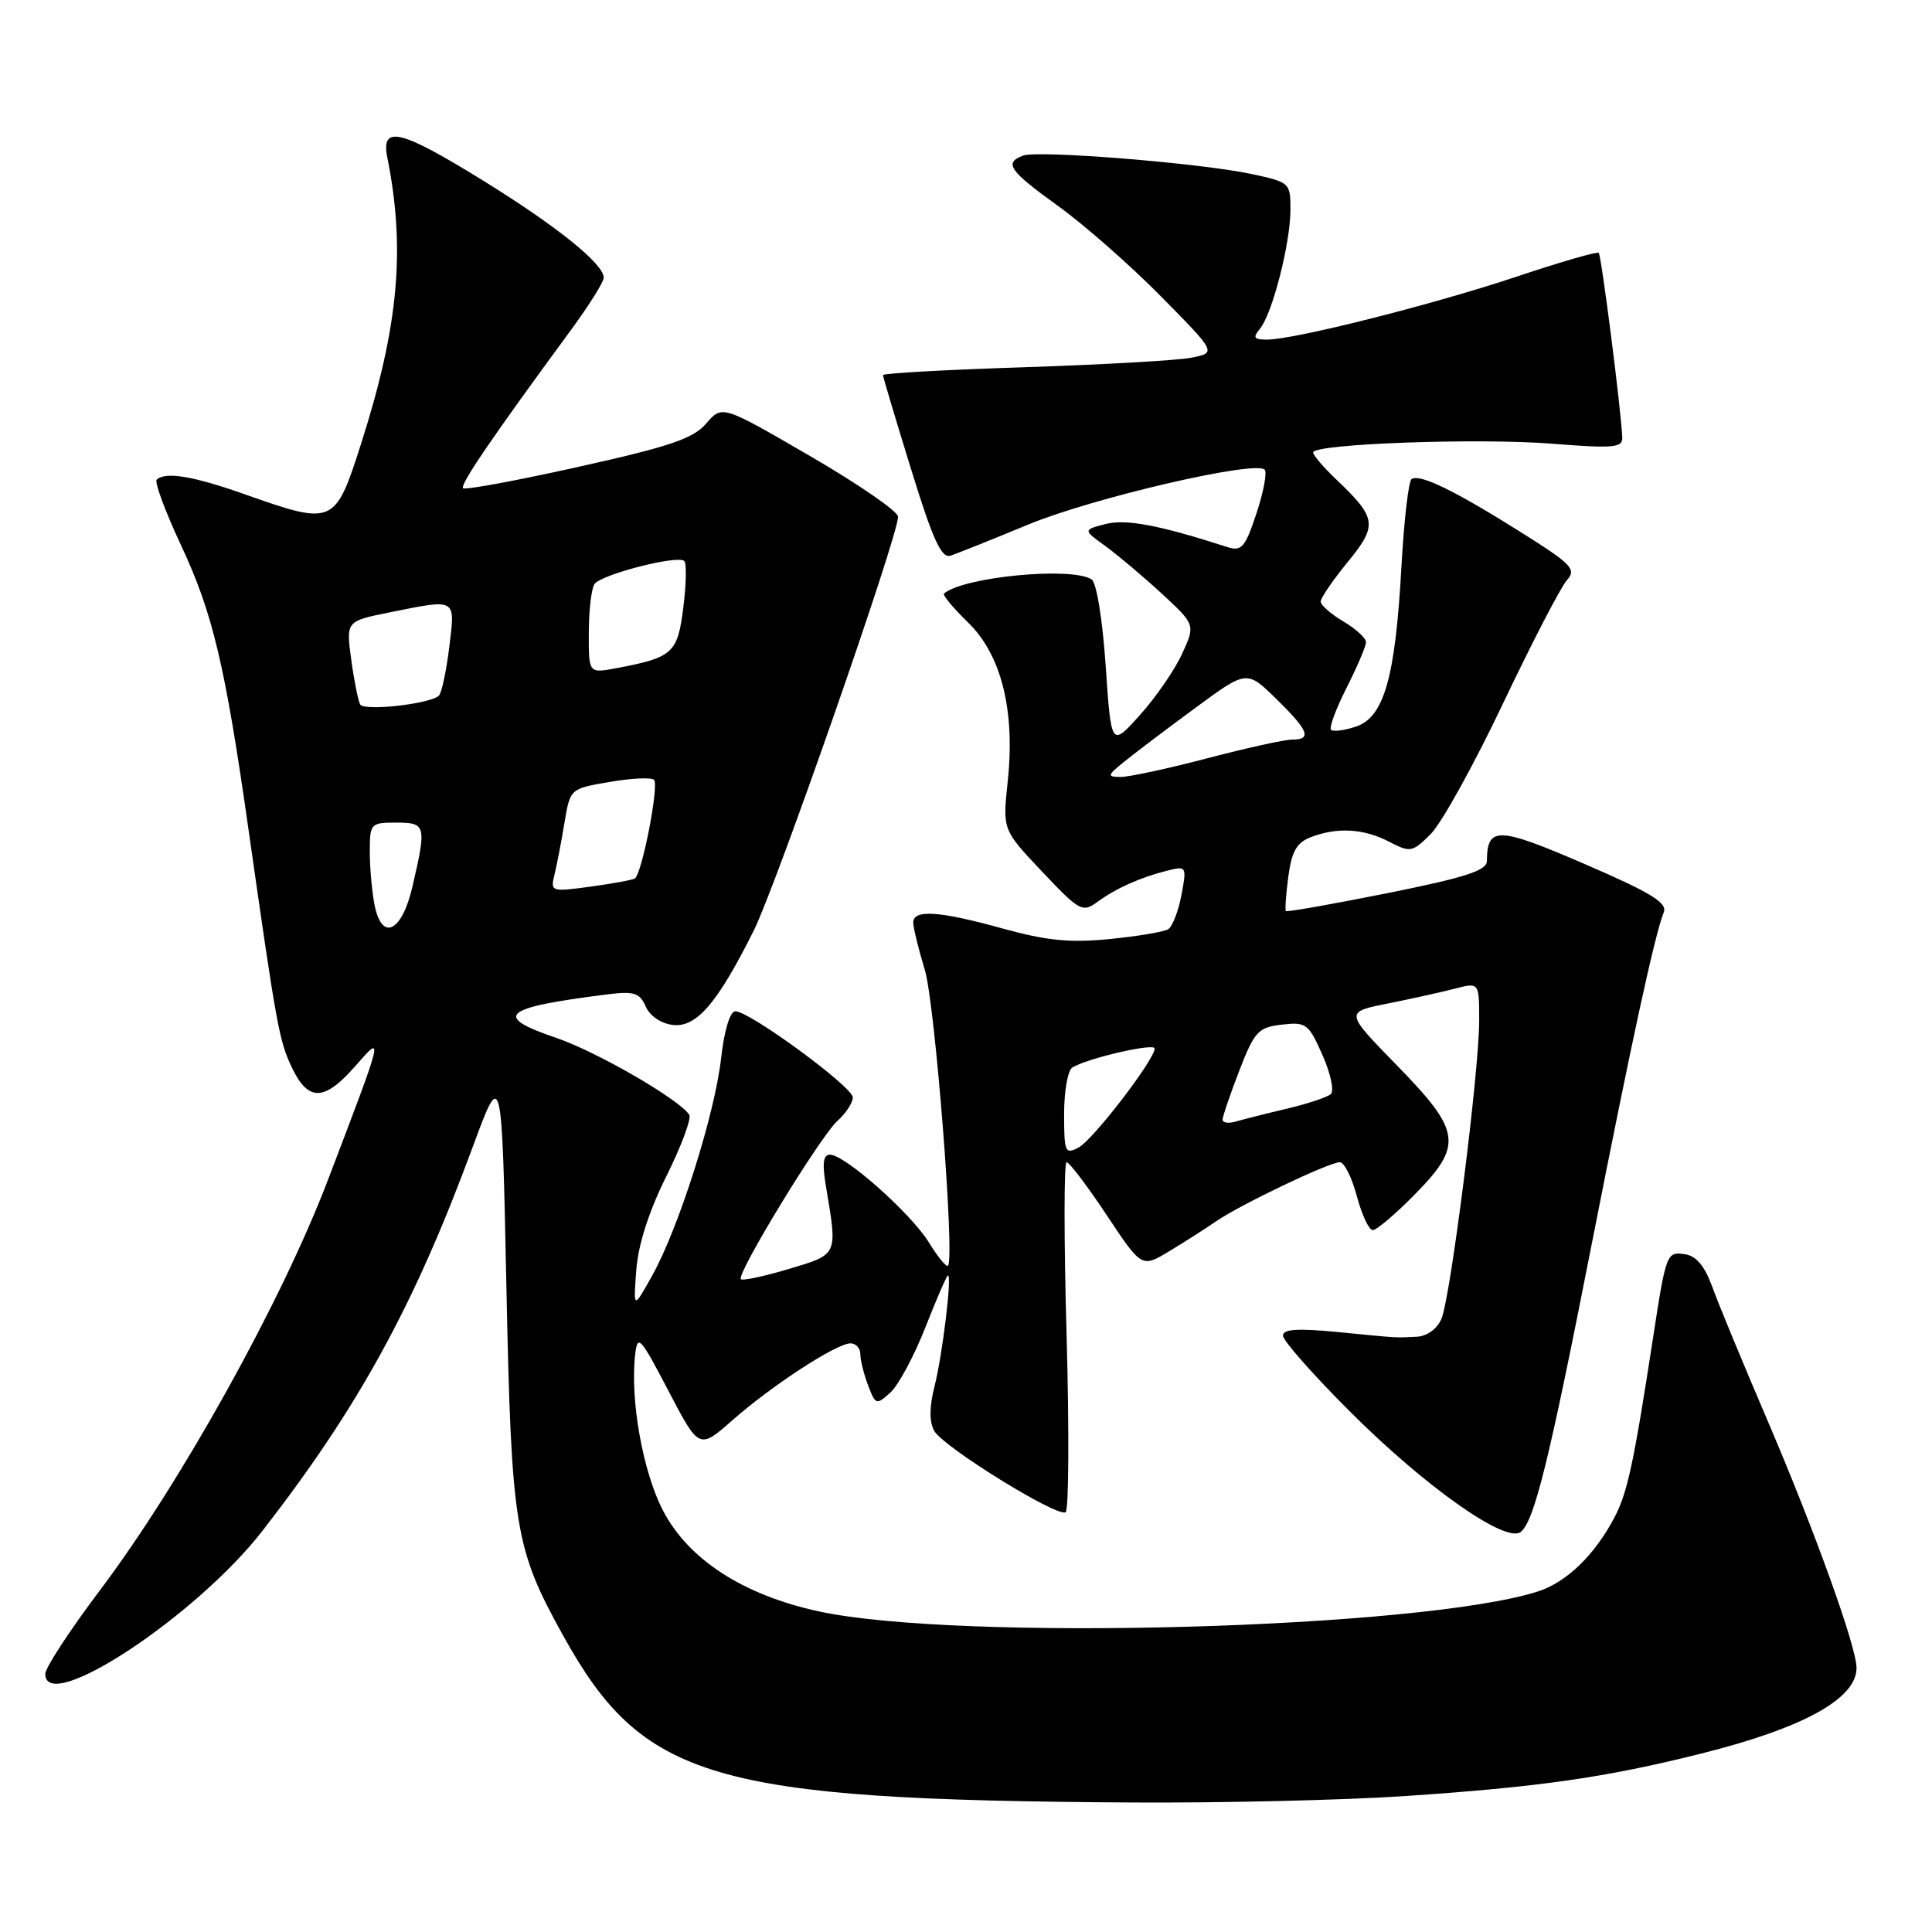 <?xml version="1.0" encoding="UTF-8" standalone="no"?>
<!DOCTYPE svg PUBLIC "-//W3C//DTD SVG 1.1//EN" "http://www.w3.org/Graphics/SVG/1.1/DTD/svg11.dtd" >
<svg xmlns="http://www.w3.org/2000/svg" xmlns:xlink="http://www.w3.org/1999/xlink" version="1.1" viewBox="0 0 256 256">
 <g >
 <path fill="currentColor"
d=" M 186.00 238.00 C 203.98 236.79 212.72 235.54 225.41 232.36 C 238.95 228.97 246.00 225.09 246.00 221.01 C 246.00 218.23 240.51 202.97 234.28 188.40 C 231.00 180.75 227.67 172.70 226.88 170.50 C 225.87 167.73 224.75 166.40 223.25 166.19 C 220.84 165.84 220.76 166.05 219.04 177.25 C 216.48 193.90 215.66 197.72 213.96 201.00 C 211.35 206.00 207.60 209.65 203.80 210.87 C 188.38 215.82 127.03 217.52 108.51 213.52 C 98.48 211.35 91.19 206.63 87.83 200.12 C 85.17 194.97 83.48 185.49 84.16 179.50 C 84.47 176.74 84.83 177.12 88.57 184.29 C 92.64 192.07 92.64 192.07 97.07 188.17 C 102.31 183.56 110.85 178.00 112.70 178.00 C 113.41 178.00 114.00 178.65 114.00 179.43 C 114.00 180.22 114.46 182.08 115.03 183.57 C 116.01 186.16 116.13 186.20 117.98 184.52 C 119.05 183.55 121.13 179.67 122.62 175.88 C 124.10 172.10 125.45 169.00 125.61 169.00 C 126.16 169.00 124.89 179.47 123.84 183.65 C 123.13 186.45 123.12 188.39 123.80 189.61 C 124.99 191.73 140.07 201.07 141.20 200.38 C 141.62 200.11 141.68 189.57 141.33 176.95 C 140.97 164.33 140.97 154.00 141.33 154.00 C 141.69 154.00 144.08 157.15 146.63 160.99 C 151.28 167.99 151.28 167.99 154.89 165.82 C 156.88 164.62 159.69 162.83 161.14 161.83 C 164.39 159.60 176.11 154.00 177.54 154.00 C 178.12 154.00 179.13 156.03 179.79 158.50 C 180.45 160.98 181.40 163.00 181.90 163.00 C 182.40 163.00 184.87 160.90 187.40 158.34 C 193.90 151.74 193.66 149.94 185.10 141.17 C 178.20 134.10 178.20 134.10 183.85 132.98 C 186.96 132.36 190.96 131.47 192.75 131.01 C 196.00 130.16 196.00 130.16 196.00 135.23 C 196.00 141.96 192.21 171.89 191.00 174.75 C 190.44 176.07 189.10 177.05 187.77 177.12 C 184.82 177.27 185.57 177.32 177.25 176.50 C 171.94 175.99 170.00 176.11 170.00 176.98 C 170.00 177.63 173.97 182.14 178.83 186.99 C 188.87 197.04 199.59 204.59 201.52 202.98 C 203.32 201.49 205.28 193.52 210.98 164.50 C 216.15 138.21 219.27 123.82 220.45 120.90 C 220.97 119.63 218.82 118.31 209.96 114.48 C 198.45 109.51 197.06 109.47 197.02 114.10 C 197.00 115.36 194.13 116.28 183.83 118.35 C 176.58 119.80 170.53 120.87 170.39 120.72 C 170.25 120.58 170.39 118.52 170.71 116.15 C 171.16 112.79 171.82 111.64 173.71 110.92 C 177.23 109.58 180.69 109.79 184.06 111.53 C 186.89 112.99 187.14 112.95 189.60 110.49 C 191.01 109.08 195.32 101.30 199.16 93.21 C 203.01 85.12 206.82 77.77 207.62 76.88 C 208.93 75.42 208.30 74.77 201.30 70.38 C 192.66 64.96 188.17 62.78 187.05 63.47 C 186.64 63.72 186.03 69.01 185.69 75.21 C 184.88 89.82 183.38 95.04 179.67 96.28 C 178.13 96.79 176.65 96.98 176.37 96.70 C 176.09 96.43 177.02 93.92 178.43 91.13 C 179.84 88.35 181.00 85.63 181.00 85.09 C 181.00 84.55 179.65 83.32 178.00 82.34 C 176.35 81.37 175.00 80.18 175.00 79.70 C 175.00 79.23 176.61 76.88 178.57 74.48 C 182.57 69.60 182.44 68.65 177.09 63.56 C 175.39 61.95 174.00 60.32 174.00 59.95 C 174.00 58.81 195.94 58.01 205.75 58.80 C 213.69 59.43 214.99 59.32 214.96 58.02 C 214.87 54.85 212.20 33.87 211.84 33.51 C 211.64 33.30 206.75 34.72 200.98 36.65 C 189.95 40.34 171.50 45.00 167.89 45.00 C 166.14 45.00 165.97 44.74 166.95 43.56 C 168.59 41.58 170.97 32.30 170.99 27.83 C 171.00 24.22 170.92 24.15 165.85 23.06 C 159.04 21.60 137.51 19.87 135.55 20.62 C 133.00 21.60 133.71 22.61 140.25 27.33 C 143.69 29.81 149.81 35.19 153.85 39.29 C 161.20 46.74 161.20 46.74 157.85 47.40 C 156.01 47.76 146.06 48.32 135.75 48.66 C 125.44 48.99 117.00 49.46 117.00 49.70 C 117.00 49.94 118.67 55.54 120.71 62.13 C 123.62 71.56 124.74 74.02 125.96 73.63 C 126.80 73.35 131.44 71.50 136.26 69.50 C 144.84 65.96 166.31 60.97 167.57 62.23 C 167.92 62.58 167.43 65.19 166.49 68.02 C 164.99 72.55 164.52 73.09 162.64 72.49 C 153.59 69.57 149.18 68.74 146.48 69.44 C 143.50 70.21 143.50 70.21 146.47 72.36 C 148.10 73.54 151.45 76.36 153.92 78.64 C 158.40 82.78 158.40 82.78 156.63 86.64 C 155.66 88.76 153.15 92.41 151.05 94.74 C 147.24 98.99 147.24 98.99 146.51 88.24 C 146.09 82.08 145.30 77.19 144.64 76.77 C 141.99 75.06 127.72 76.43 125.09 78.64 C 124.86 78.83 126.29 80.55 128.26 82.47 C 132.70 86.77 134.54 94.17 133.52 103.62 C 132.85 109.96 132.85 109.96 138.08 115.49 C 143.04 120.74 143.43 120.95 145.41 119.51 C 147.88 117.70 151.10 116.26 154.68 115.36 C 157.22 114.73 157.26 114.79 156.55 118.60 C 156.14 120.74 155.35 122.78 154.79 123.13 C 154.22 123.48 150.73 124.06 147.03 124.43 C 141.79 124.95 138.68 124.64 132.92 123.05 C 124.45 120.70 121.00 120.47 121.01 122.25 C 121.02 122.94 121.70 125.75 122.54 128.50 C 123.90 132.99 126.55 166.79 125.61 167.72 C 125.40 167.93 124.25 166.53 123.06 164.60 C 120.68 160.75 111.94 153.00 109.98 153.00 C 109.07 153.00 108.93 154.15 109.45 157.25 C 110.99 166.39 111.09 166.18 104.54 168.14 C 101.27 169.12 98.40 169.73 98.17 169.50 C 97.53 168.86 108.65 150.63 110.95 148.54 C 112.08 147.52 113.00 146.12 113.00 145.41 C 113.00 144.02 99.34 134.00 97.44 134.00 C 96.73 134.00 95.97 136.51 95.55 140.22 C 94.72 147.64 89.94 162.71 86.43 169.00 C 83.92 173.50 83.92 173.50 84.31 168.30 C 84.56 164.94 85.97 160.53 88.29 155.87 C 90.27 151.89 91.64 148.22 91.33 147.72 C 90.09 145.72 79.08 139.35 73.69 137.52 C 65.20 134.63 66.53 133.51 80.56 131.75 C 84.02 131.32 84.77 131.56 85.56 133.37 C 86.11 134.62 87.60 135.63 89.16 135.81 C 92.29 136.17 95.06 132.94 99.87 123.32 C 102.85 117.36 119.00 71.05 119.00 68.47 C 119.00 67.77 113.75 64.15 107.34 60.43 C 95.69 53.66 95.69 53.66 93.58 56.11 C 91.86 58.12 88.78 59.16 76.65 61.86 C 68.50 63.68 61.62 64.95 61.36 64.69 C 60.91 64.24 65.19 57.97 75.71 43.65 C 78.07 40.43 80.00 37.35 80.00 36.80 C 80.00 34.98 73.84 30.01 64.11 23.99 C 53.07 17.15 50.45 16.51 51.32 20.86 C 53.75 33.00 52.82 43.21 47.86 58.75 C 44.41 69.57 44.21 69.65 32.50 65.52 C 25.59 63.07 21.88 62.46 20.76 63.57 C 20.45 63.88 21.91 67.82 24.02 72.32 C 28.20 81.28 29.83 88.13 32.94 110.00 C 36.67 136.16 36.99 137.92 38.69 141.48 C 40.84 145.98 42.96 145.94 47.02 141.33 C 50.88 136.92 50.93 136.74 43.48 156.28 C 37.33 172.44 23.99 196.45 13.25 210.71 C 9.26 216.00 6.00 220.99 6.00 221.80 C 6.00 227.33 25.98 214.18 34.77 202.85 C 47.52 186.44 54.88 173.01 62.63 152.00 C 66.50 141.50 66.50 141.50 67.10 170.50 C 67.77 202.49 68.20 205.13 74.60 216.69 C 85.21 235.83 94.28 238.50 150.00 238.84 C 161.82 238.91 178.03 238.53 186.00 238.00 Z  M 141.00 147.59 C 141.00 144.58 141.49 141.82 142.09 141.45 C 144.06 140.23 153.00 138.16 153.00 138.93 C 153.00 140.40 144.86 151.00 142.95 152.03 C 141.13 153.00 141.00 152.72 141.00 147.59 Z  M 162.00 148.36 C 162.00 147.93 163.00 145.01 164.21 141.87 C 166.23 136.66 166.72 136.13 169.85 135.77 C 173.07 135.39 173.39 135.64 175.23 139.79 C 176.31 142.22 176.81 144.55 176.34 144.97 C 175.88 145.39 173.25 146.26 170.50 146.91 C 167.75 147.56 164.71 148.33 163.75 148.61 C 162.79 148.90 162.00 148.78 162.00 148.36 Z  M 49.63 119.92 C 49.29 118.18 49.00 115.01 49.00 112.88 C 49.00 109.11 49.10 109.00 52.50 109.00 C 56.45 109.00 56.54 109.35 54.65 117.49 C 53.25 123.51 50.61 124.80 49.63 119.92 Z  M 73.48 115.85 C 73.80 114.56 74.39 111.47 74.80 109.00 C 75.55 104.50 75.55 104.50 80.80 103.61 C 83.68 103.11 86.32 102.99 86.66 103.33 C 87.36 104.03 85.05 115.86 84.11 116.41 C 83.77 116.61 81.12 117.09 78.21 117.49 C 73.01 118.19 72.92 118.16 73.48 115.85 Z  M 149.00 100.90 C 150.38 99.78 154.58 96.60 158.35 93.83 C 165.20 88.78 165.20 88.78 169.10 92.60 C 173.42 96.82 173.88 98.00 171.20 98.00 C 170.21 98.00 165.14 99.12 159.95 100.48 C 154.75 101.85 149.60 102.95 148.50 102.95 C 146.66 102.93 146.70 102.76 149.00 100.90 Z  M 47.73 93.35 C 47.46 92.88 46.92 90.21 46.54 87.40 C 45.85 82.31 45.85 82.31 51.59 81.15 C 60.60 79.34 60.33 79.19 59.53 85.75 C 59.14 88.91 58.53 91.80 58.16 92.17 C 57.07 93.27 48.28 94.26 47.73 93.35 Z  M 78.02 83.86 C 78.02 80.91 78.36 78.00 78.77 77.40 C 79.62 76.12 89.83 73.50 90.67 74.34 C 90.99 74.65 90.93 77.43 90.54 80.51 C 89.79 86.57 89.16 87.13 81.61 88.55 C 78.00 89.22 78.00 89.22 78.02 83.86 Z "/>
</g>
</svg>